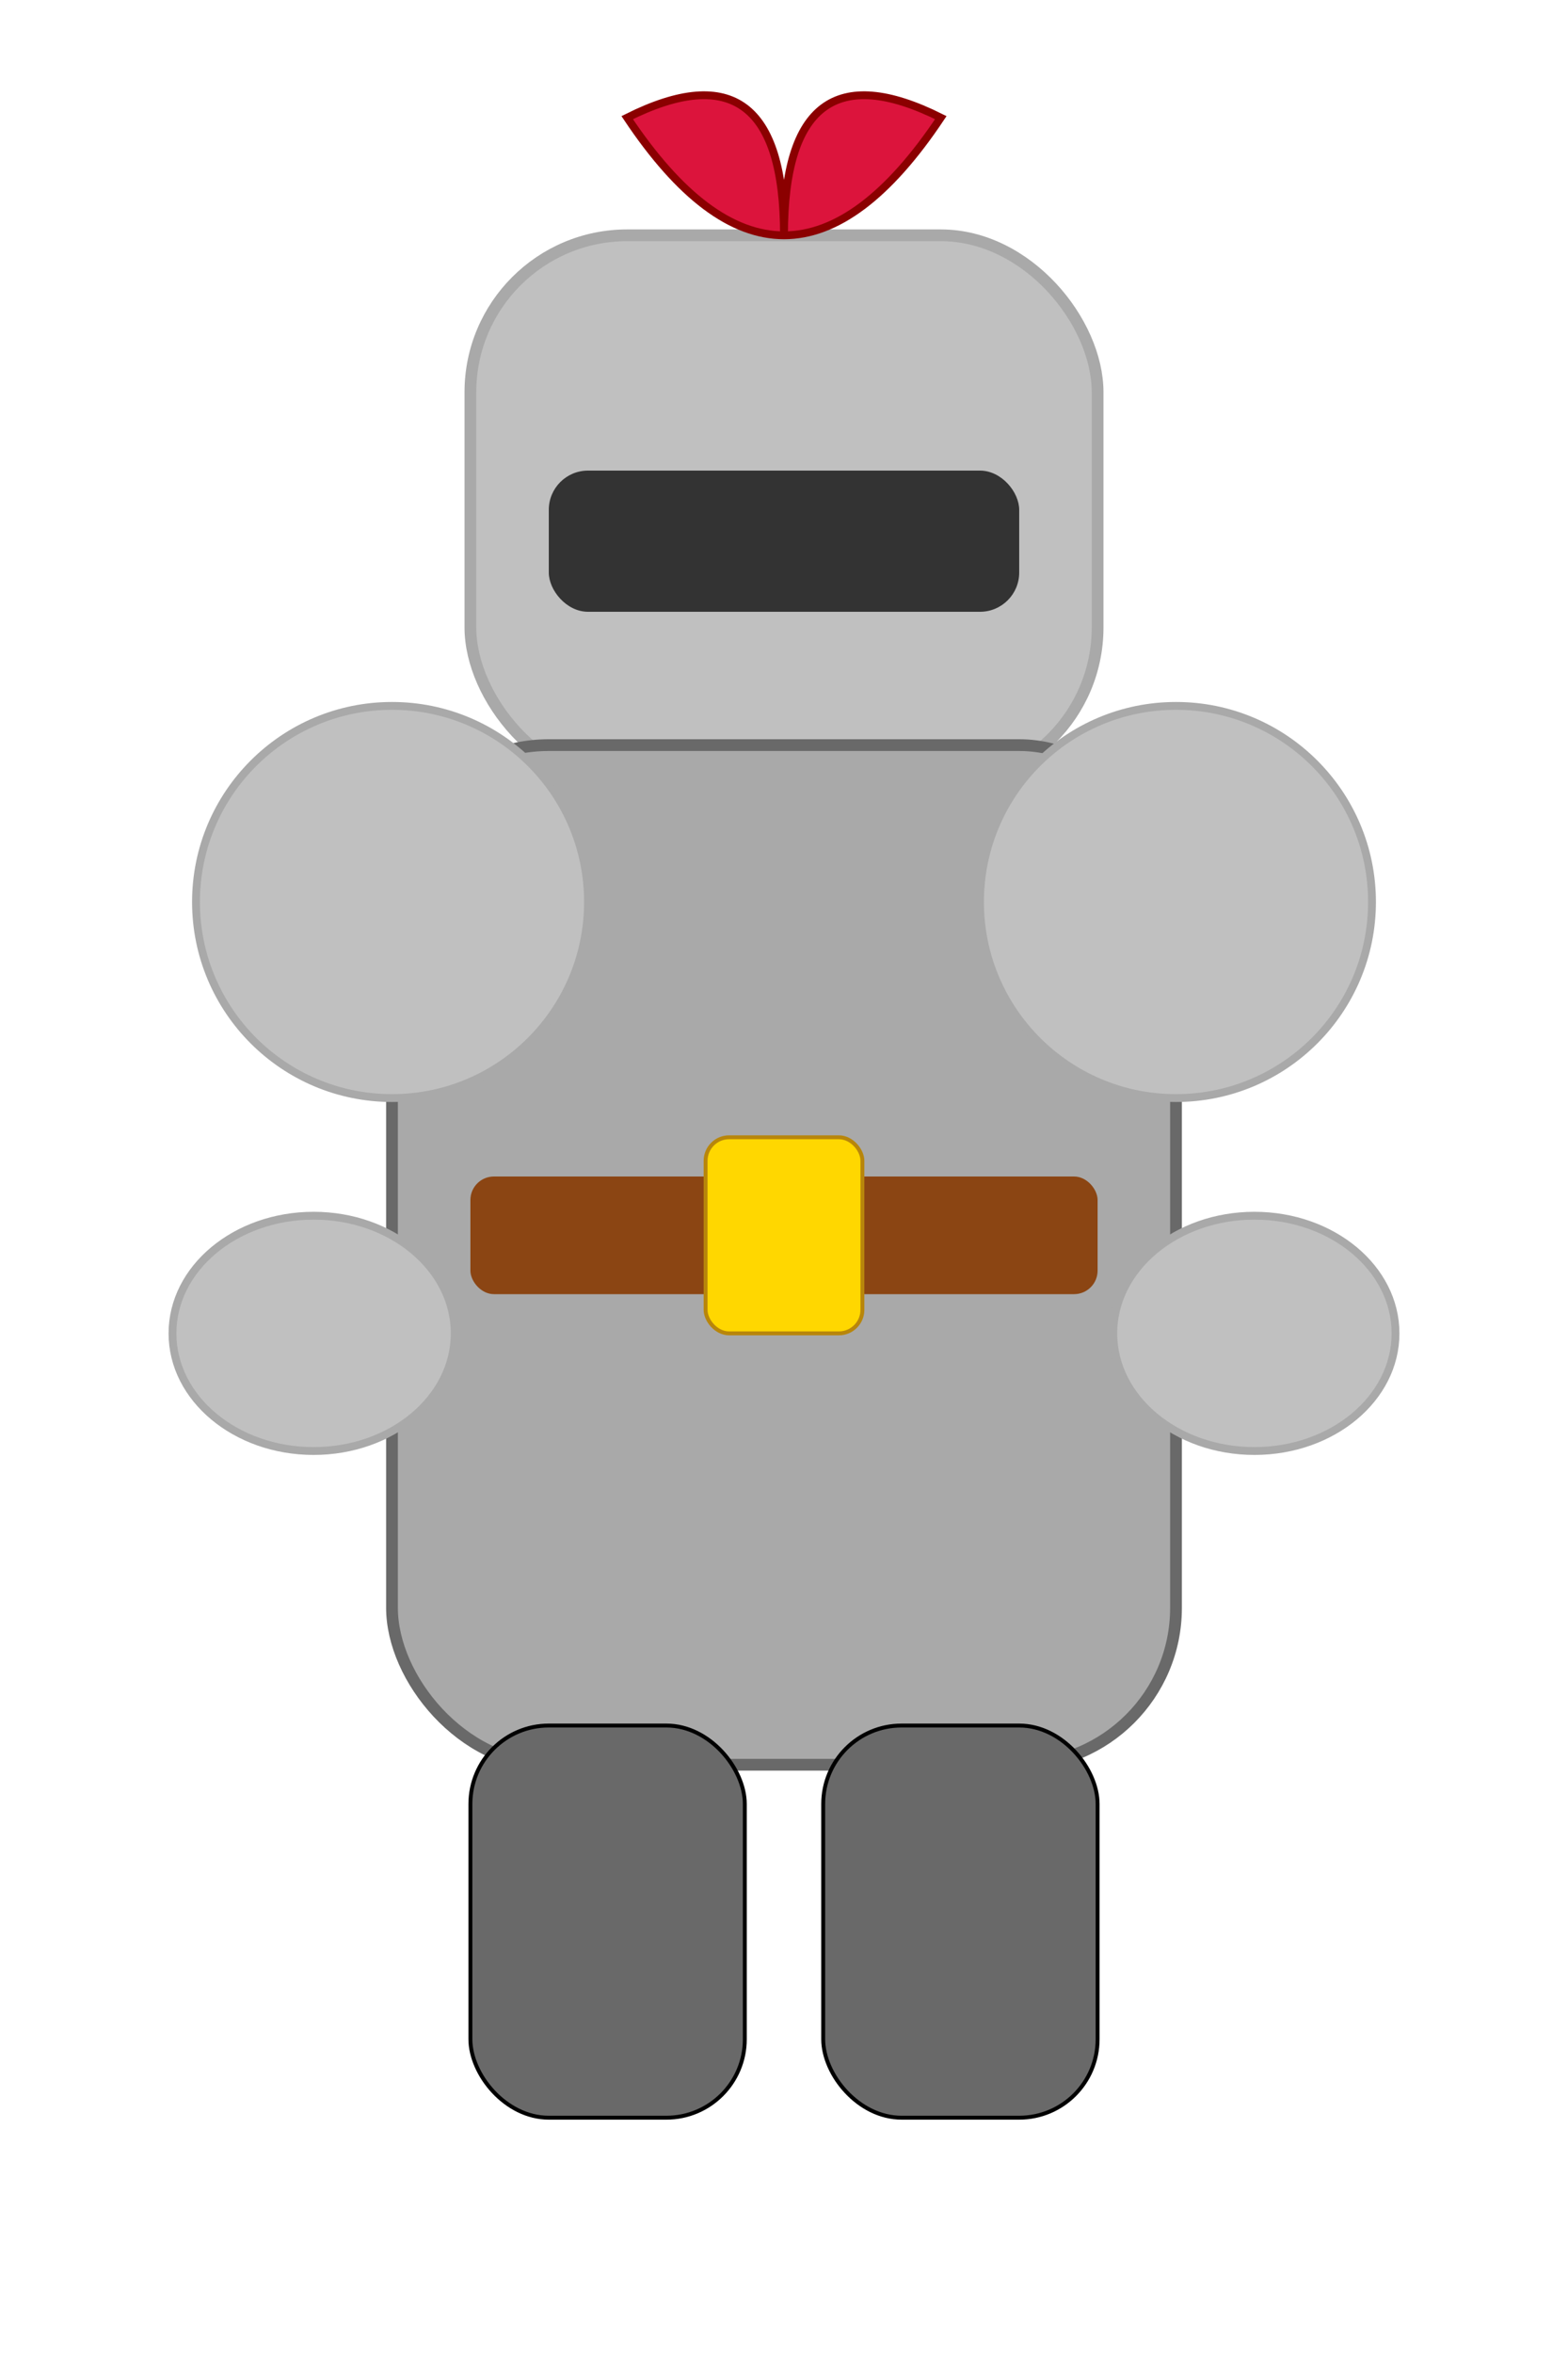 <svg width="200" height="300" viewBox="0 0 200 300" xmlns="http://www.w3.org/2000/svg">
    <!-- Helmet -->
    <rect x="60" y="30" width="80" height="70" fill="silver" rx="20" ry="20" stroke="darkgray" stroke-width="1.5"/>
    <!-- Visor Slit -->
    <rect x="70" y="60" width="60" height="18" fill="#333333" rx="5" ry="5"/>
    
    <!-- Plume on Helmet -->
    <path d="M100,30 Q100,5 120,15 Q110,30 100,30 M100,30 Q100,5 80,15 Q90,30 100,30" 
          fill="crimson" stroke="darkred" stroke-width="1"/>

    <!-- Body Armor -->
    <rect x="50" y="95" width="100" height="130" fill="darkgray" rx="20" ry="20" stroke="dimgray" stroke-width="1.5"/>

    <!-- Shoulder Guards (Pauldrons) -->
    <circle cx="50" cy="115" r="25" fill="silver" stroke="darkgray" stroke-width="1"/>
    <circle cx="150" cy="115" r="25" fill="silver" stroke="darkgray" stroke-width="1"/>
    
    <!-- Belt (simple) -->
    <rect x="60" y="150" width="80" height="15" fill="saddlebrown" rx="3" ry="3"/>
    <rect x="90" y="145" width="20" height="25" fill="gold" rx="3" ry="3" stroke="darkgoldenrod" stroke-width="0.5"/> <!-- Buckle -->

    <!-- "Hands" (simple mittens) -->
    <ellipse cx="40" cy="170" rx="18" ry="15" fill="silver" stroke="darkgray" stroke-width="1"/>
    <ellipse cx="160" cy="170" rx="18" ry="15" fill="silver" stroke="darkgray" stroke-width="1"/>

    <!-- Legs/Feet (Greaves/Boots) -->
    <rect x="60" y="220" width="35" height="50" fill="dimgray" rx="10" ry="10" stroke="black" stroke-width="0.5"/>
    <rect x="105" y="220" width="35" height="50" fill="dimgray" rx="10" ry="10" stroke="black" stroke-width="0.5"/>
</svg>
